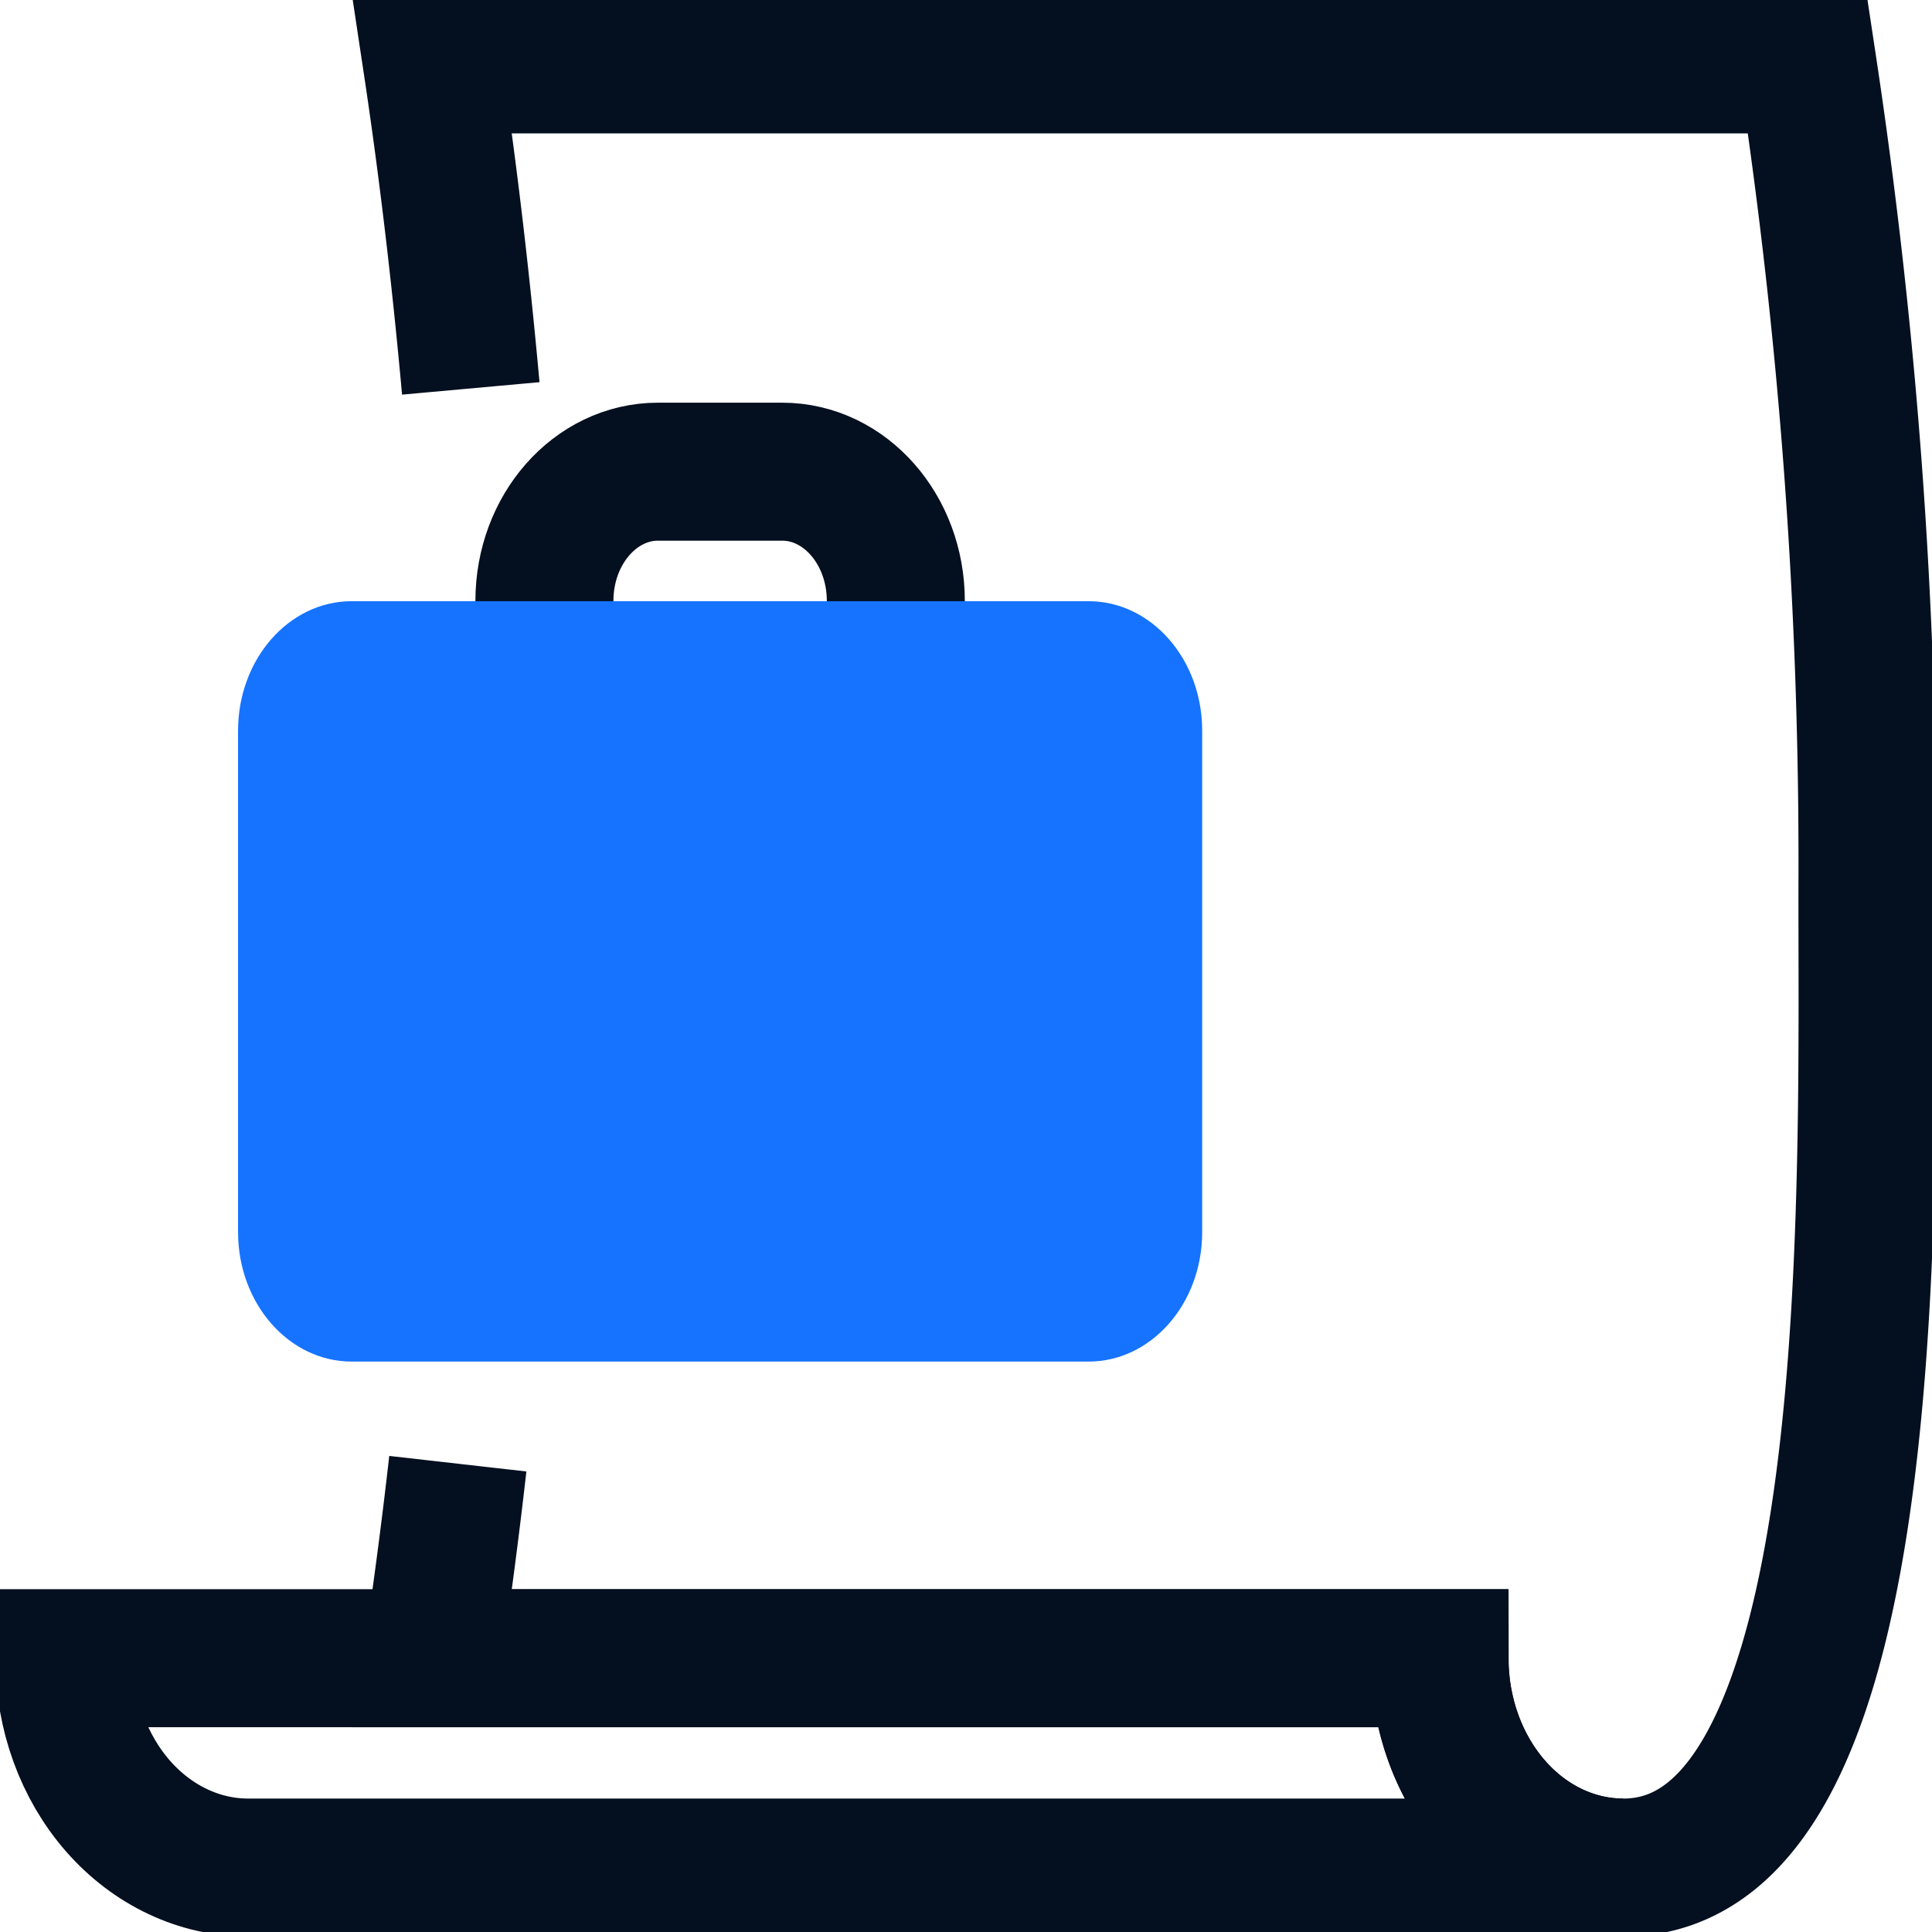 <svg width="28" height="28" fill="none" xmlns="http://www.w3.org/2000/svg"><g clip-path="url(#clip0)"><path d="M23.525 27.066H3.595c-.705 0-1.383-.32-1.882-.888-.5-.57-.78-1.341-.78-2.146h19.93c0 .805.28 1.577.78 2.146.498.569 1.176.888 1.882.888z" stroke="#040F1F" stroke-width="2"/><path d="M6.635 21.213a80.61 80.61 0 01-.37 2.82h14.597c0 .804.28 1.576.78 2.145s1.176.888 1.883.888c3.845 0 3.525-10.053 3.54-14.393a77.15 77.15 0 00-.87-11.74H6.264c.218 1.447.407 3.018.559 4.696" stroke="#040F1F" stroke-width="2"/><path d="M11.336 6.836h-1.8c-.909 0-1.646.839-1.646 1.873s.737 1.873 1.647 1.873h1.8c.909 0 1.646-.839 1.646-1.873s-.737-1.873-1.647-1.873z" stroke="#040F1F" stroke-width="2"/><path d="M15.776 8.713H5.097c-.91 0-1.647.84-1.647 1.877v7.267c0 1.036.738 1.876 1.647 1.876h10.68c.909 0 1.646-.84 1.646-1.876V10.59c0-1.037-.737-1.877-1.647-1.877z" fill="#1673FF"/></g><defs><clipPath id="clip0"><path fill="#fff" d="M0 0h28v28H0z"/></clipPath></defs></svg>